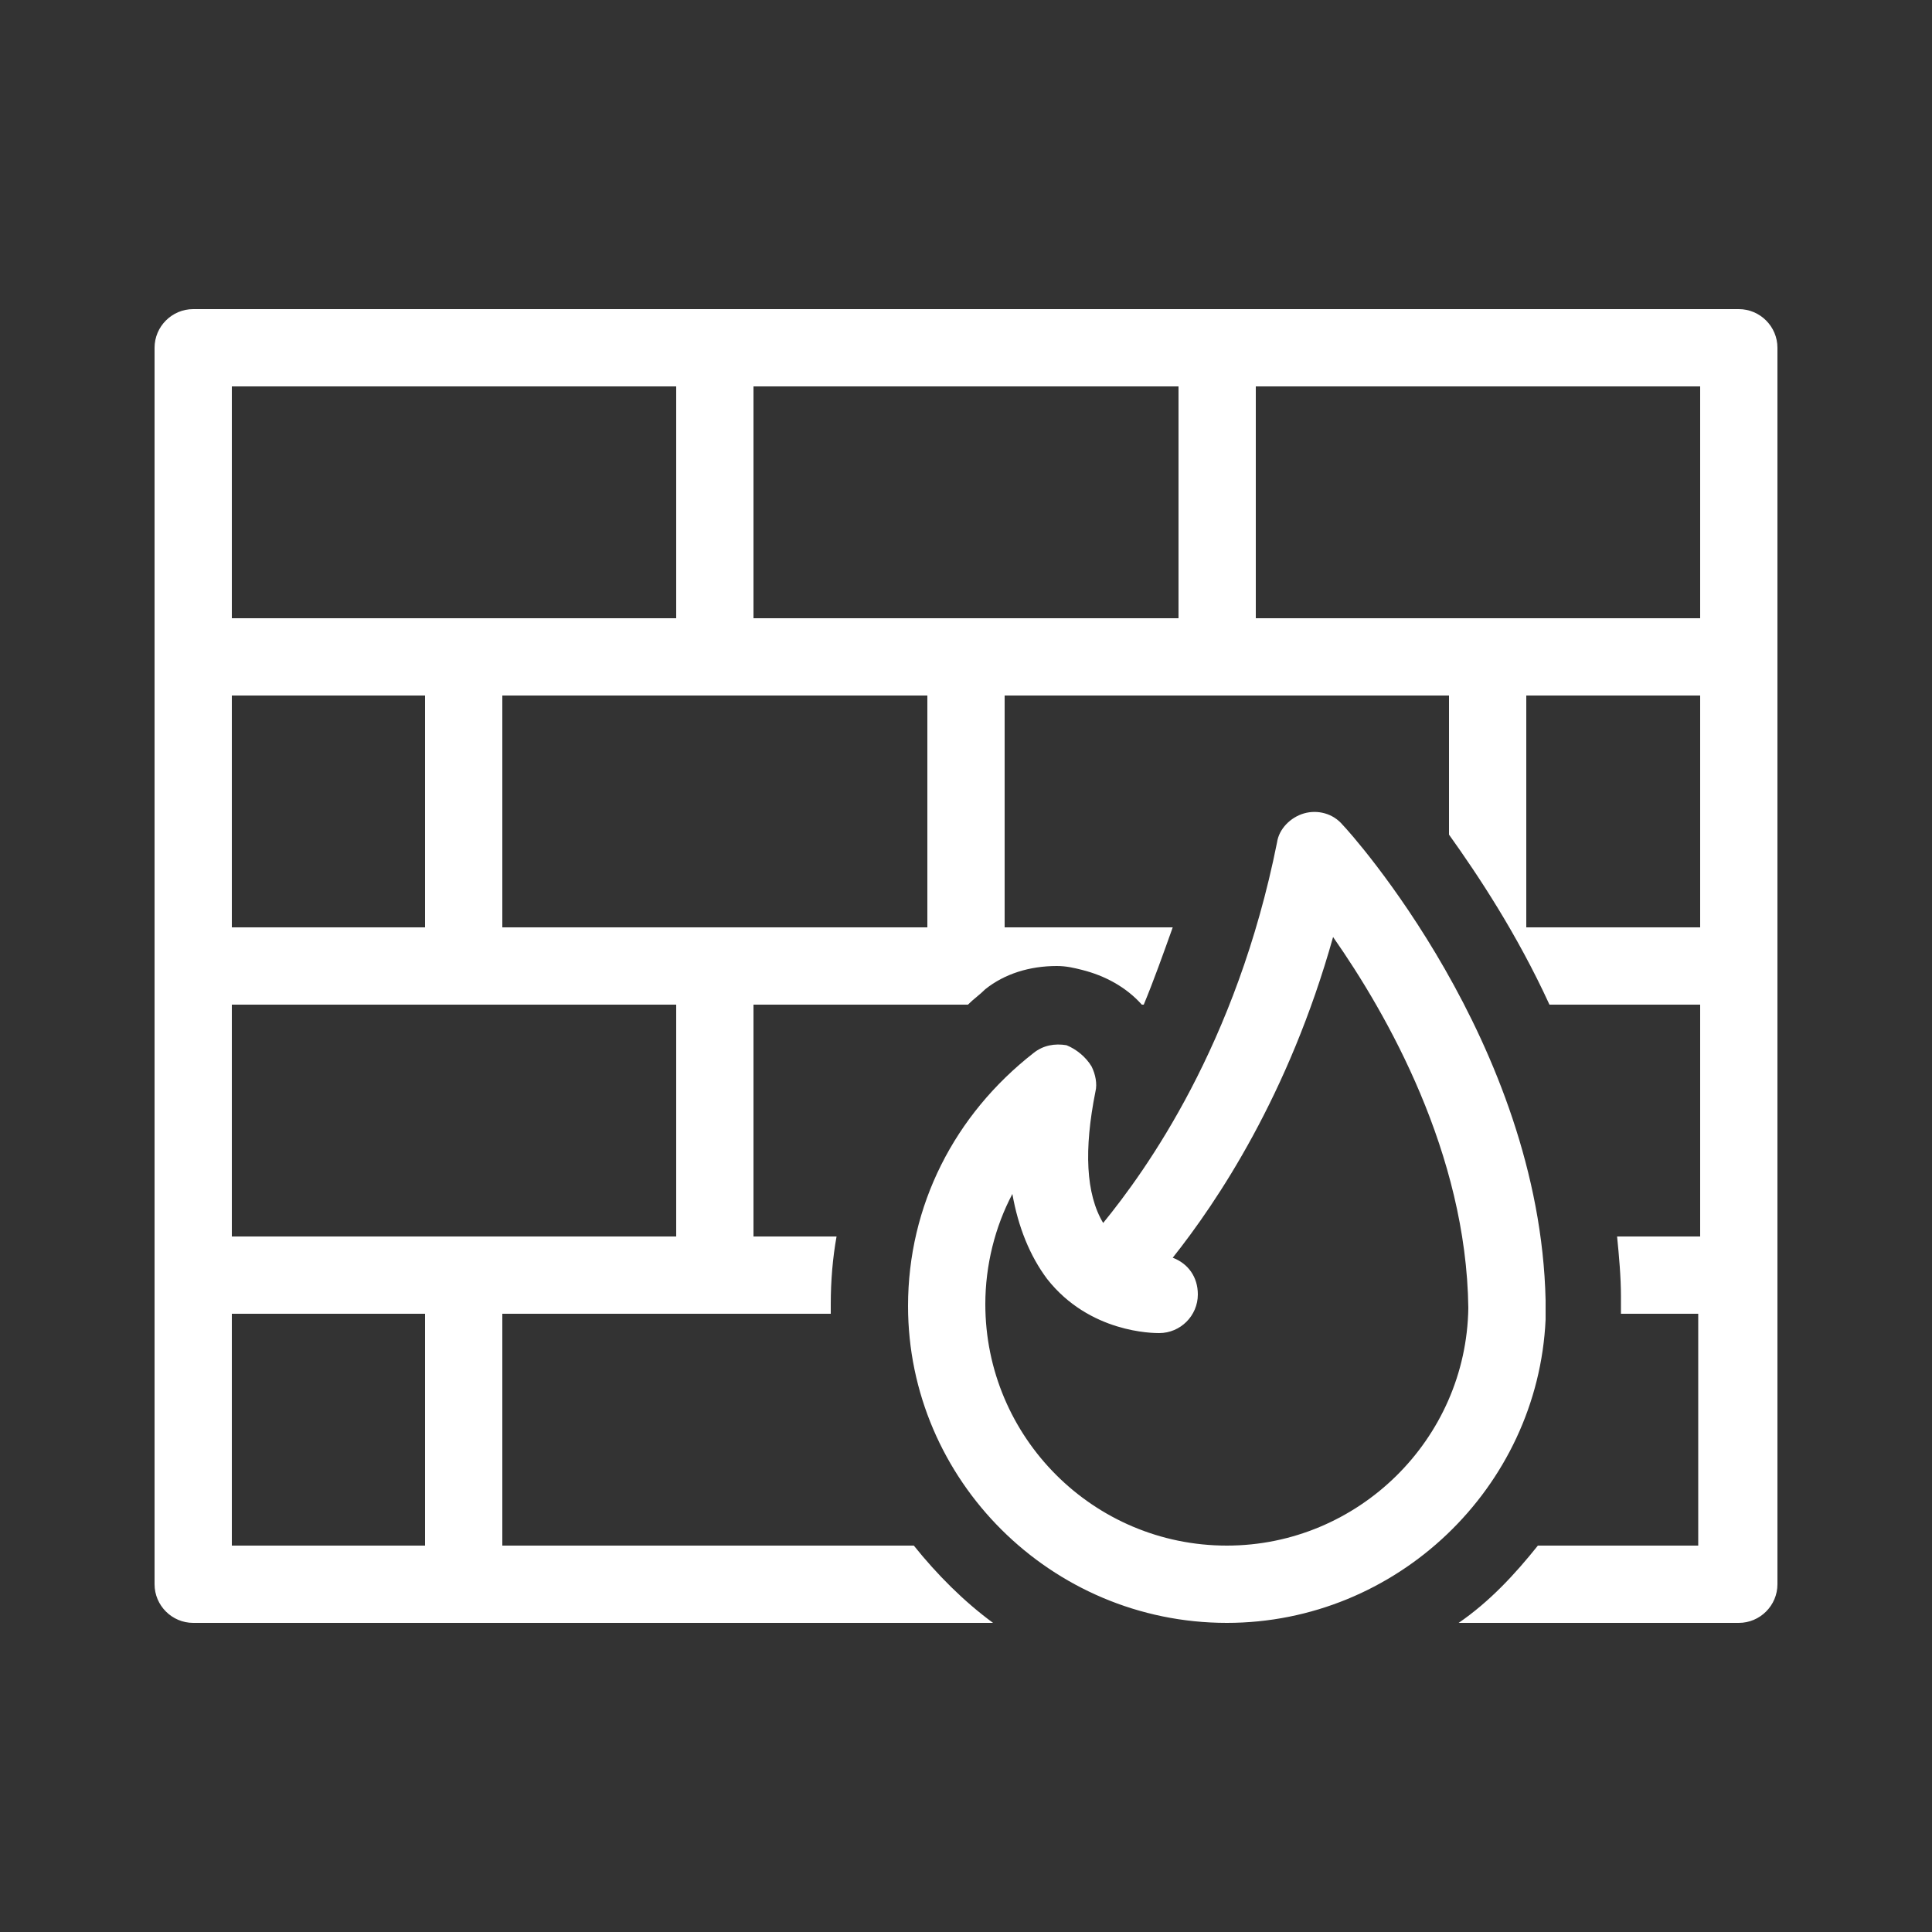<svg height='300px' width='300px'  fill="#FFFFFF" xmlns="http://www.w3.org/2000/svg" xmlns:xlink="http://www.w3.org/1999/xlink" version="1.1" x="0px" y="0px" viewBox="0 0 100 100" style="enable-background:new 0 0 100 100;" xml:space="preserve"><rect x="0" y="0" width="100" height="100" fill="#333333" stroke="none"/><path d="M90,16H63H37H10c-1.1,0-2,0.9-2,2v16v16v16v16c0,1.1,0.9,2,2,2h14h26h1.4c-1.5-1.1-2.9-2.5-4.1-4H26V68h11h6  c0-0.2,0-0.3,0-0.5c0-1.2,0.1-2.4,0.3-3.5H39V52h11h0.1c0.3-0.3,0.6-0.5,0.9-0.8c1-0.8,2.3-1.2,3.7-1.2c0.5,0,0.9,0.1,1.3,0.2  c1.2,0.3,2.3,0.9,3.1,1.8h0.1c0.5-1.2,1-2.6,1.5-4H52V36h11h12v7.2c1.5,2.1,3.5,5.1,5.2,8.8H88v12h-4.3c0.1,1,0.2,2.1,0.2,3.1  c0,0.1,0,0.3,0,0.4V68h4v12h-8.3c-1.2,1.5-2.5,2.9-4.1,4H77h13c1.1,0,2-0.9,2-2V66V50V34V18C92,16.9,91.1,16,90,16z M12,20h23v12H24  H12V20z M12,36h10v12H12V36z M22,80H12V68h10V80z M35,64H24H12V52h12h11V64z M48,48H37H26V36h11h11V48z M61,32H50H39V20h22V32z   M88,48h-9V36h9V48z M88,32H77H65V20h23V32z M80,68v-0.5c0-0.1,0-0.1,0-0.2C79.7,54,69.9,43.1,69.5,42.7c-0.5-0.6-1.3-0.8-2-0.6  c-0.7,0.2-1.3,0.8-1.4,1.5c-2.1,10.5-6.8,17-9,19.7c-0.9-1.5-1-3.8-0.4-6.8c0.1-0.4,0-0.9-0.2-1.3c-0.3-0.5-0.8-0.9-1.3-1.1  c-0.6-0.1-1.2,0-1.7,0.4c-4.1,3.2-6.5,7.9-6.5,13.1C47,76.6,54.4,84,63.5,84c8.8,0,16.1-7,16.5-15.7C80,68.2,80,68.1,80,68z   M63.5,80C56.6,80,51,74.4,51,67.5c0-2,0.5-4,1.4-5.7c0.3,1.7,0.9,3.2,1.8,4.4c2.2,2.8,5.5,2.8,5.8,2.8c1.1,0,2-0.9,2-2  c0-0.9-0.5-1.6-1.3-1.9c2.3-2.9,6-8.4,8.3-16.6c2.8,4,6.9,11.2,7,19.2C75.9,74.5,70.3,80,63.5,80z"></path></svg>